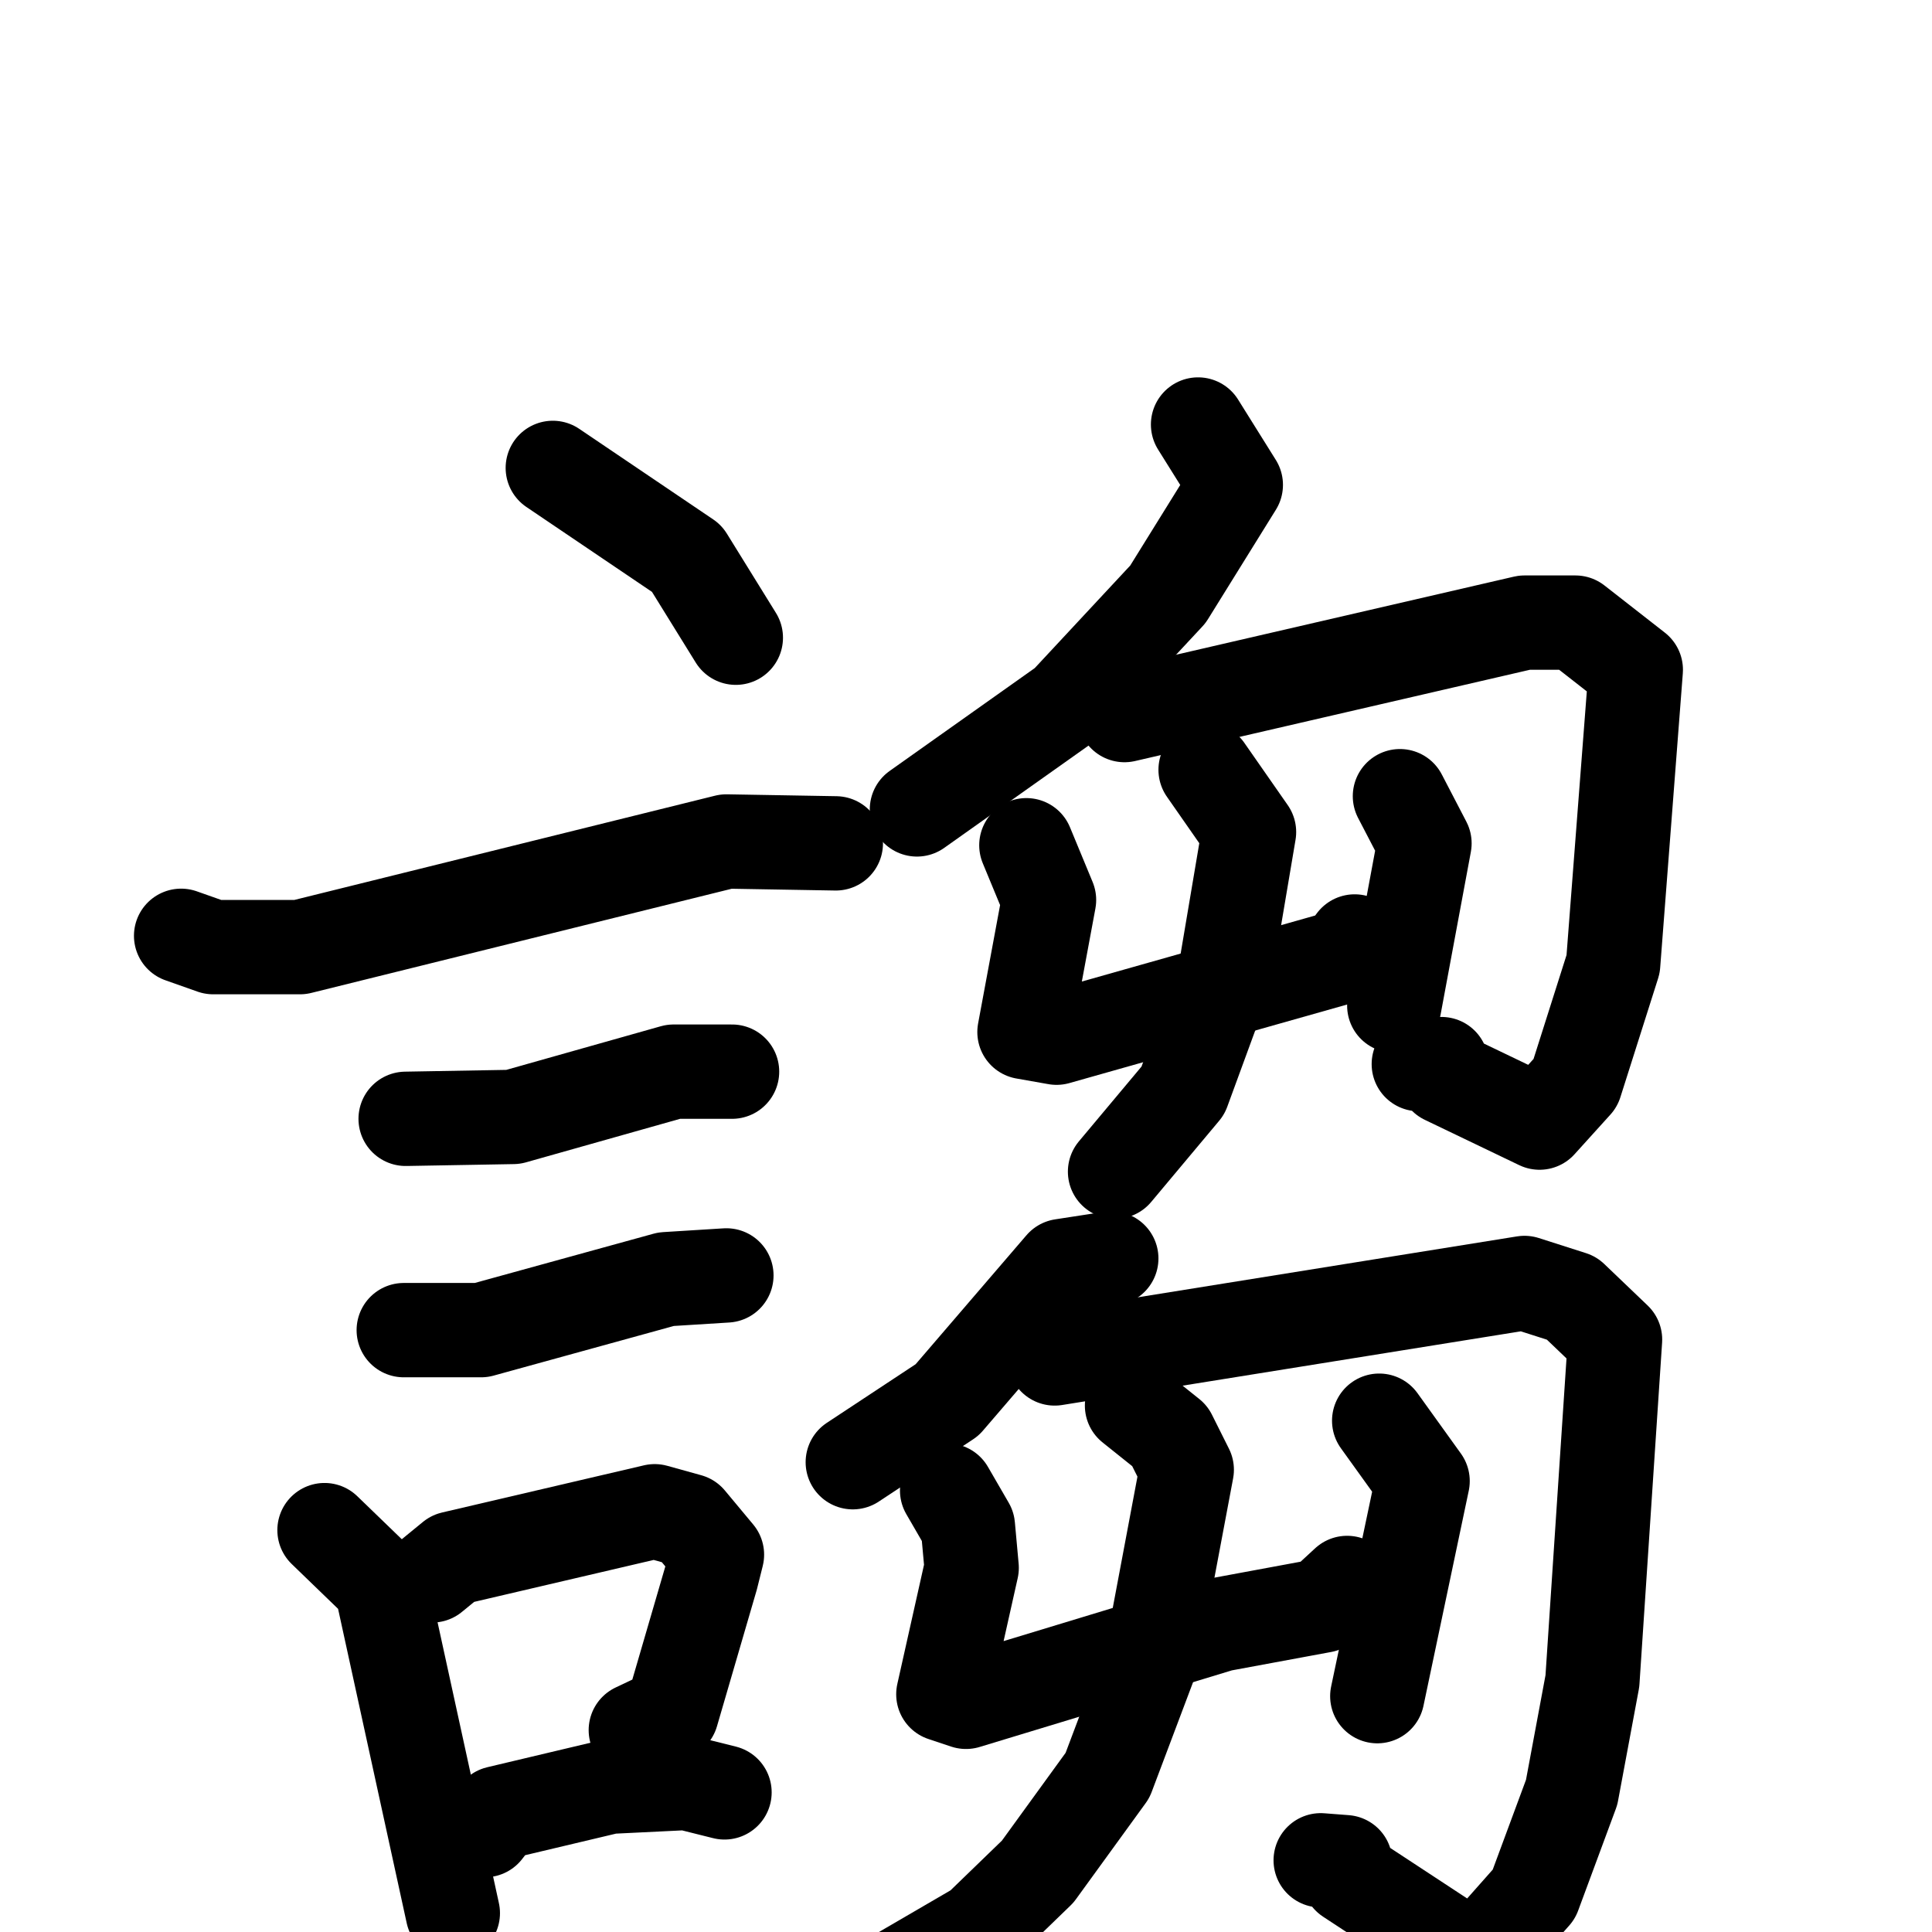 <svg xmlns="http://www.w3.org/2000/svg" viewBox="0 0 1024 1024">
  <g style="fill:none;stroke:#000000;stroke-width:50;stroke-linecap:round;stroke-linejoin:round;" transform="scale(1, 1) translate(0, 0)">
    <path d="M 293.0,248.0 L 364.0,296.0 L 390.0,338.0"/>
    <path d="M 96.0,496.0 L 113.0,502.0 L 159.0,502.0 L 385.0,446.0 L 443.0,447.0"/>
    <path d="M 215.0,593.0 L 272.0,592.0 L 357.0,568.0 L 388.0,568.0"/>
    <path d="M 214.0,705.0 L 255.0,705.0 L 353.0,678.0 L 385.0,676.0"/>
    <path d="M 172.0,811.0 L 202.0,840.0 L 240.0,1014.0"/>
    <path d="M 229.0,835.0 L 240.0,826.0 L 347.0,801.0 L 365.0,806.0 L 380.0,824.0 L 377.0,836.0 L 356.0,908.0 L 337.0,917.0"/>
    <path d="M 257.0,970.0 L 264.0,961.0 L 323.0,947.0 L 364.0,945.0 L 384.0,950.0"/>
    <path d="M 635.0,225.0 L 655.0,257.0 L 619.0,315.0 L 565.0,373.0 L 486.0,429.0"/>
    <path d="M 596.0,379.0 L 808.0,330.0 L 835.0,330.0 L 867.0,355.0 L 855.0,511.0 L 835.0,574.0 L 816.0,595.0 L 766.0,571.0 L 764.0,564.0 L 752.0,564.0"/>
    <path d="M 544.0,448.0 L 556.0,477.0 L 543.0,547.0 L 560.0,550.0 L 712.0,507.0 L 718.0,499.0"/>
    <path d="M 742.0,422.0 L 755.0,447.0 L 739.0,533.0"/>
    <path d="M 639.0,408.0 L 662.0,441.0 L 649.0,518.0 L 627.0,578.0 L 591.0,621.0"/>
    <path d="M 589.0,667.0 L 563.0,671.0 L 502.0,742.0 L 452.0,775.0"/>
    <path d="M 559.0,720.0 L 808.0,680.0 L 833.0,688.0 L 856.0,710.0 L 844.0,891.0 L 833.0,950.0 L 813.0,1004.0 L 782.0,1039.0 L 715.0,995.0 L 713.0,987.0 L 700.0,986.0"/>
    <path d="M 502.0,790.0 L 513.0,809.0 L 515.0,831.0 L 500.0,898.0 L 512.0,902.0 L 647.0,861.0 L 701.0,851.0 L 714.0,839.0"/>
    <path d="M 731.0,753.0 L 754.0,785.0 L 730.0,899.0"/>
    <path d="M 600.0,745.0 L 620.0,761.0 L 629.0,779.0 L 610.0,880.0 L 587.0,941.0 L 550.0,992.0 L 519.0,1022.0 L 452.0,1061.0"/>
  </g>
</svg>
